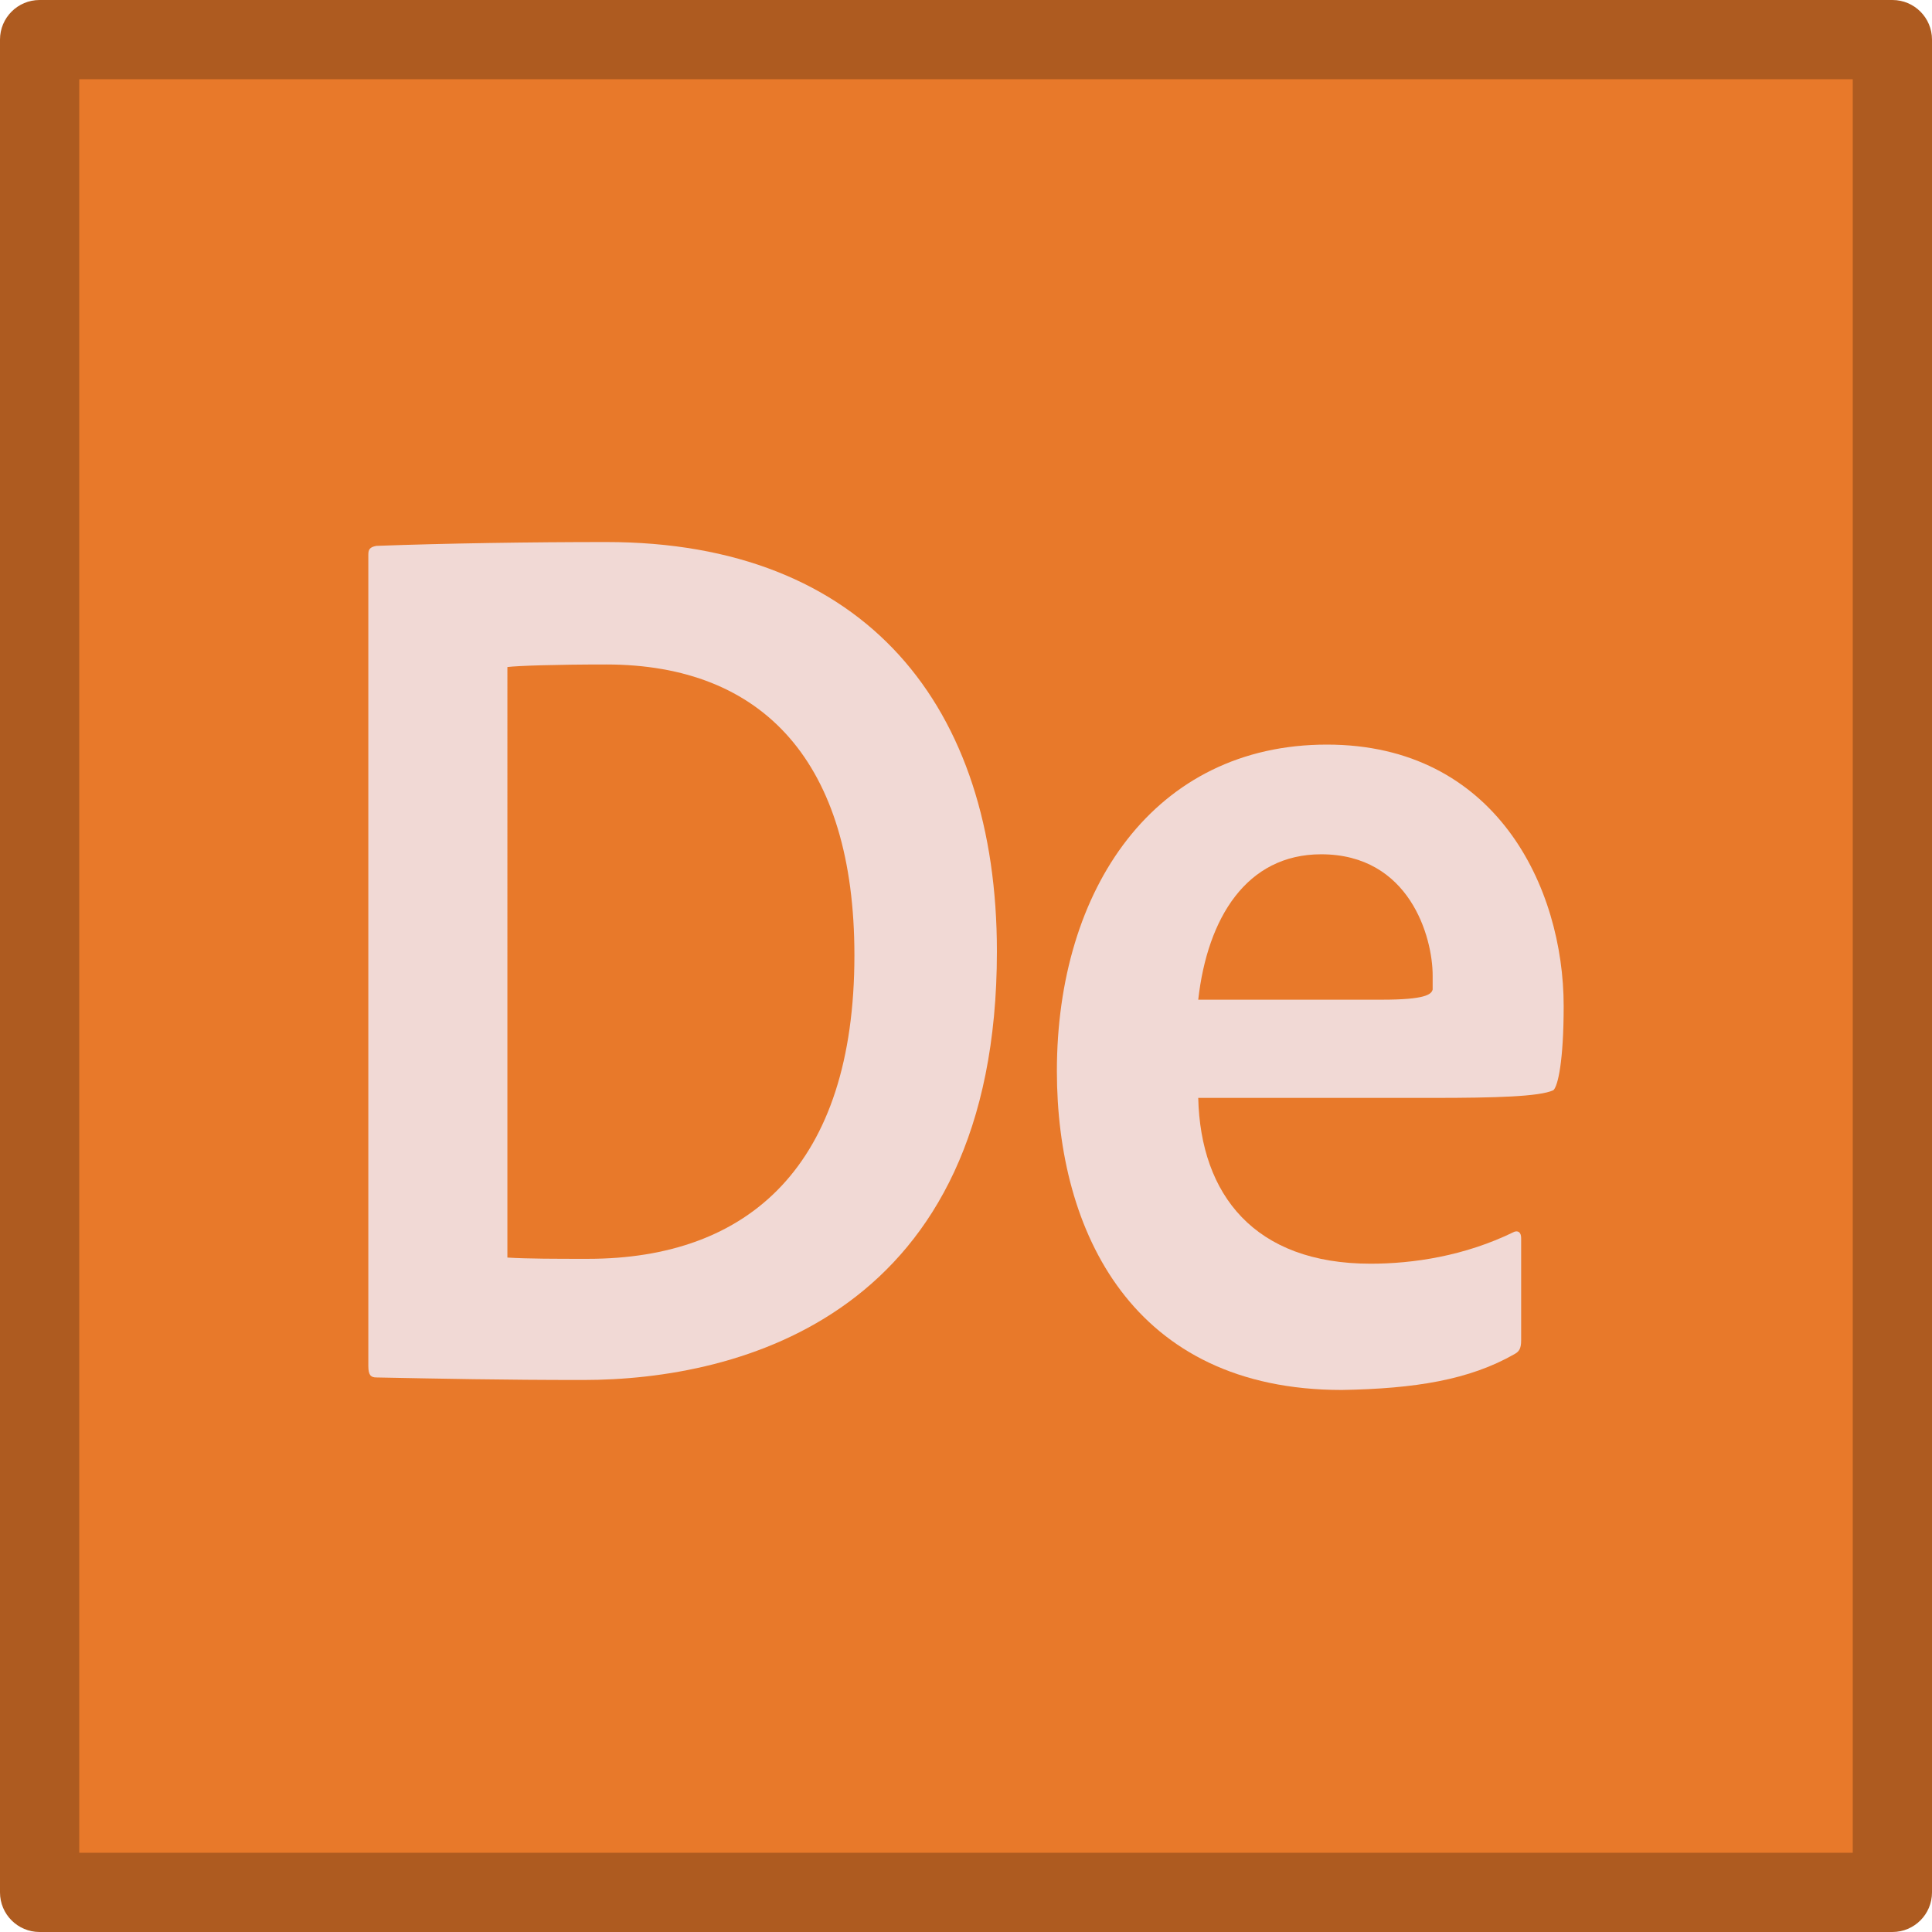 <?xml version="1.0" ?><!DOCTYPE svg  PUBLIC '-//W3C//DTD SVG 1.1//EN'  'http://www.w3.org/Graphics/SVG/1.1/DTD/svg11.dtd'><svg height="512px" style="enable-background:new 0 0 512 512;" version="1.1" viewBox="0 0 512 512" width="512px" xml:space="preserve" xmlns="http://www.w3.org/2000/svg" xmlns:xlink="http://www.w3.org/1999/xlink"><g id="_x35__x2C__Digital_Editions_x2C__Adobe"><g><g><rect height="492" style="fill:#E8792A;" width="492" x="10" y="10"/><g><path d="M501.508,512H10.492C4.697,512,0,507.303,0,501.508V10.492C0,4.697,4.697,0,10.492,0h491.016      C507.303,0,512,4.697,512,10.492v491.016C512,507.303,507.303,512,501.508,512z M21,491h470V21H21V491z" style="fill:#AE5B20;"/></g></g><g><g id="XMLID_14_"><path d="M97.611,147.028c0-1.353,0.307-2.03,2.132-2.366      c18.273-0.676,41.113-1.017,60.907-1.017c68.825,0,103.541,43.602,103.541,108.499c0,96.332-68.213,113.567-109.63,113.567      c-21.623,0-37.459-0.336-54.817-0.672c-1.521,0-2.132-0.677-2.132-3.043V147.028z M134.464,333.267      c5.478,0.336,12.786,0.336,21.315,0.336c42.634,0,70.649-24.672,70.649-80.446c0-51.037-24.058-77.063-65.778-77.063      c-13.704,0-23.447,0.341-26.186,0.677V333.267z" id="XMLID_15_" style="fill:#F1D9D5;"/></g><g id="XMLID_8_"><path d="M317.545,290.957c0.61,25.687,14.922,43.938,45.681,43.938      c11.265,0,24.974-2.03,38.065-8.453c0.915-0.336,1.83,0,1.83,1.69v27.039c0,2.367-0.612,3.043-1.83,3.72      c-11.875,6.762-26.19,9.129-45.681,9.465c-55.424,0-75.525-41.914-75.525-84.502c0-48.334,25.888-86.528,71.568-86.528      c44.767,0,62.736,37.857,62.736,69.289c0,14.536-1.527,21.295-2.744,22.311c-3.653,1.691-15.226,2.031-31.978,2.031H317.545z       M366.272,264.926c11.265,0,13.093-1.35,13.396-2.702c0-0.677,0-2.367,0-3.72c0-10.137-6.088-32.108-29.541-32.108      c-19.793,0-30.147,16.898-32.582,38.53H366.272z" id="XMLID_9_" style="fill:#F1D9D5;"/></g></g></g></g><g id="Layer_1"/></svg>